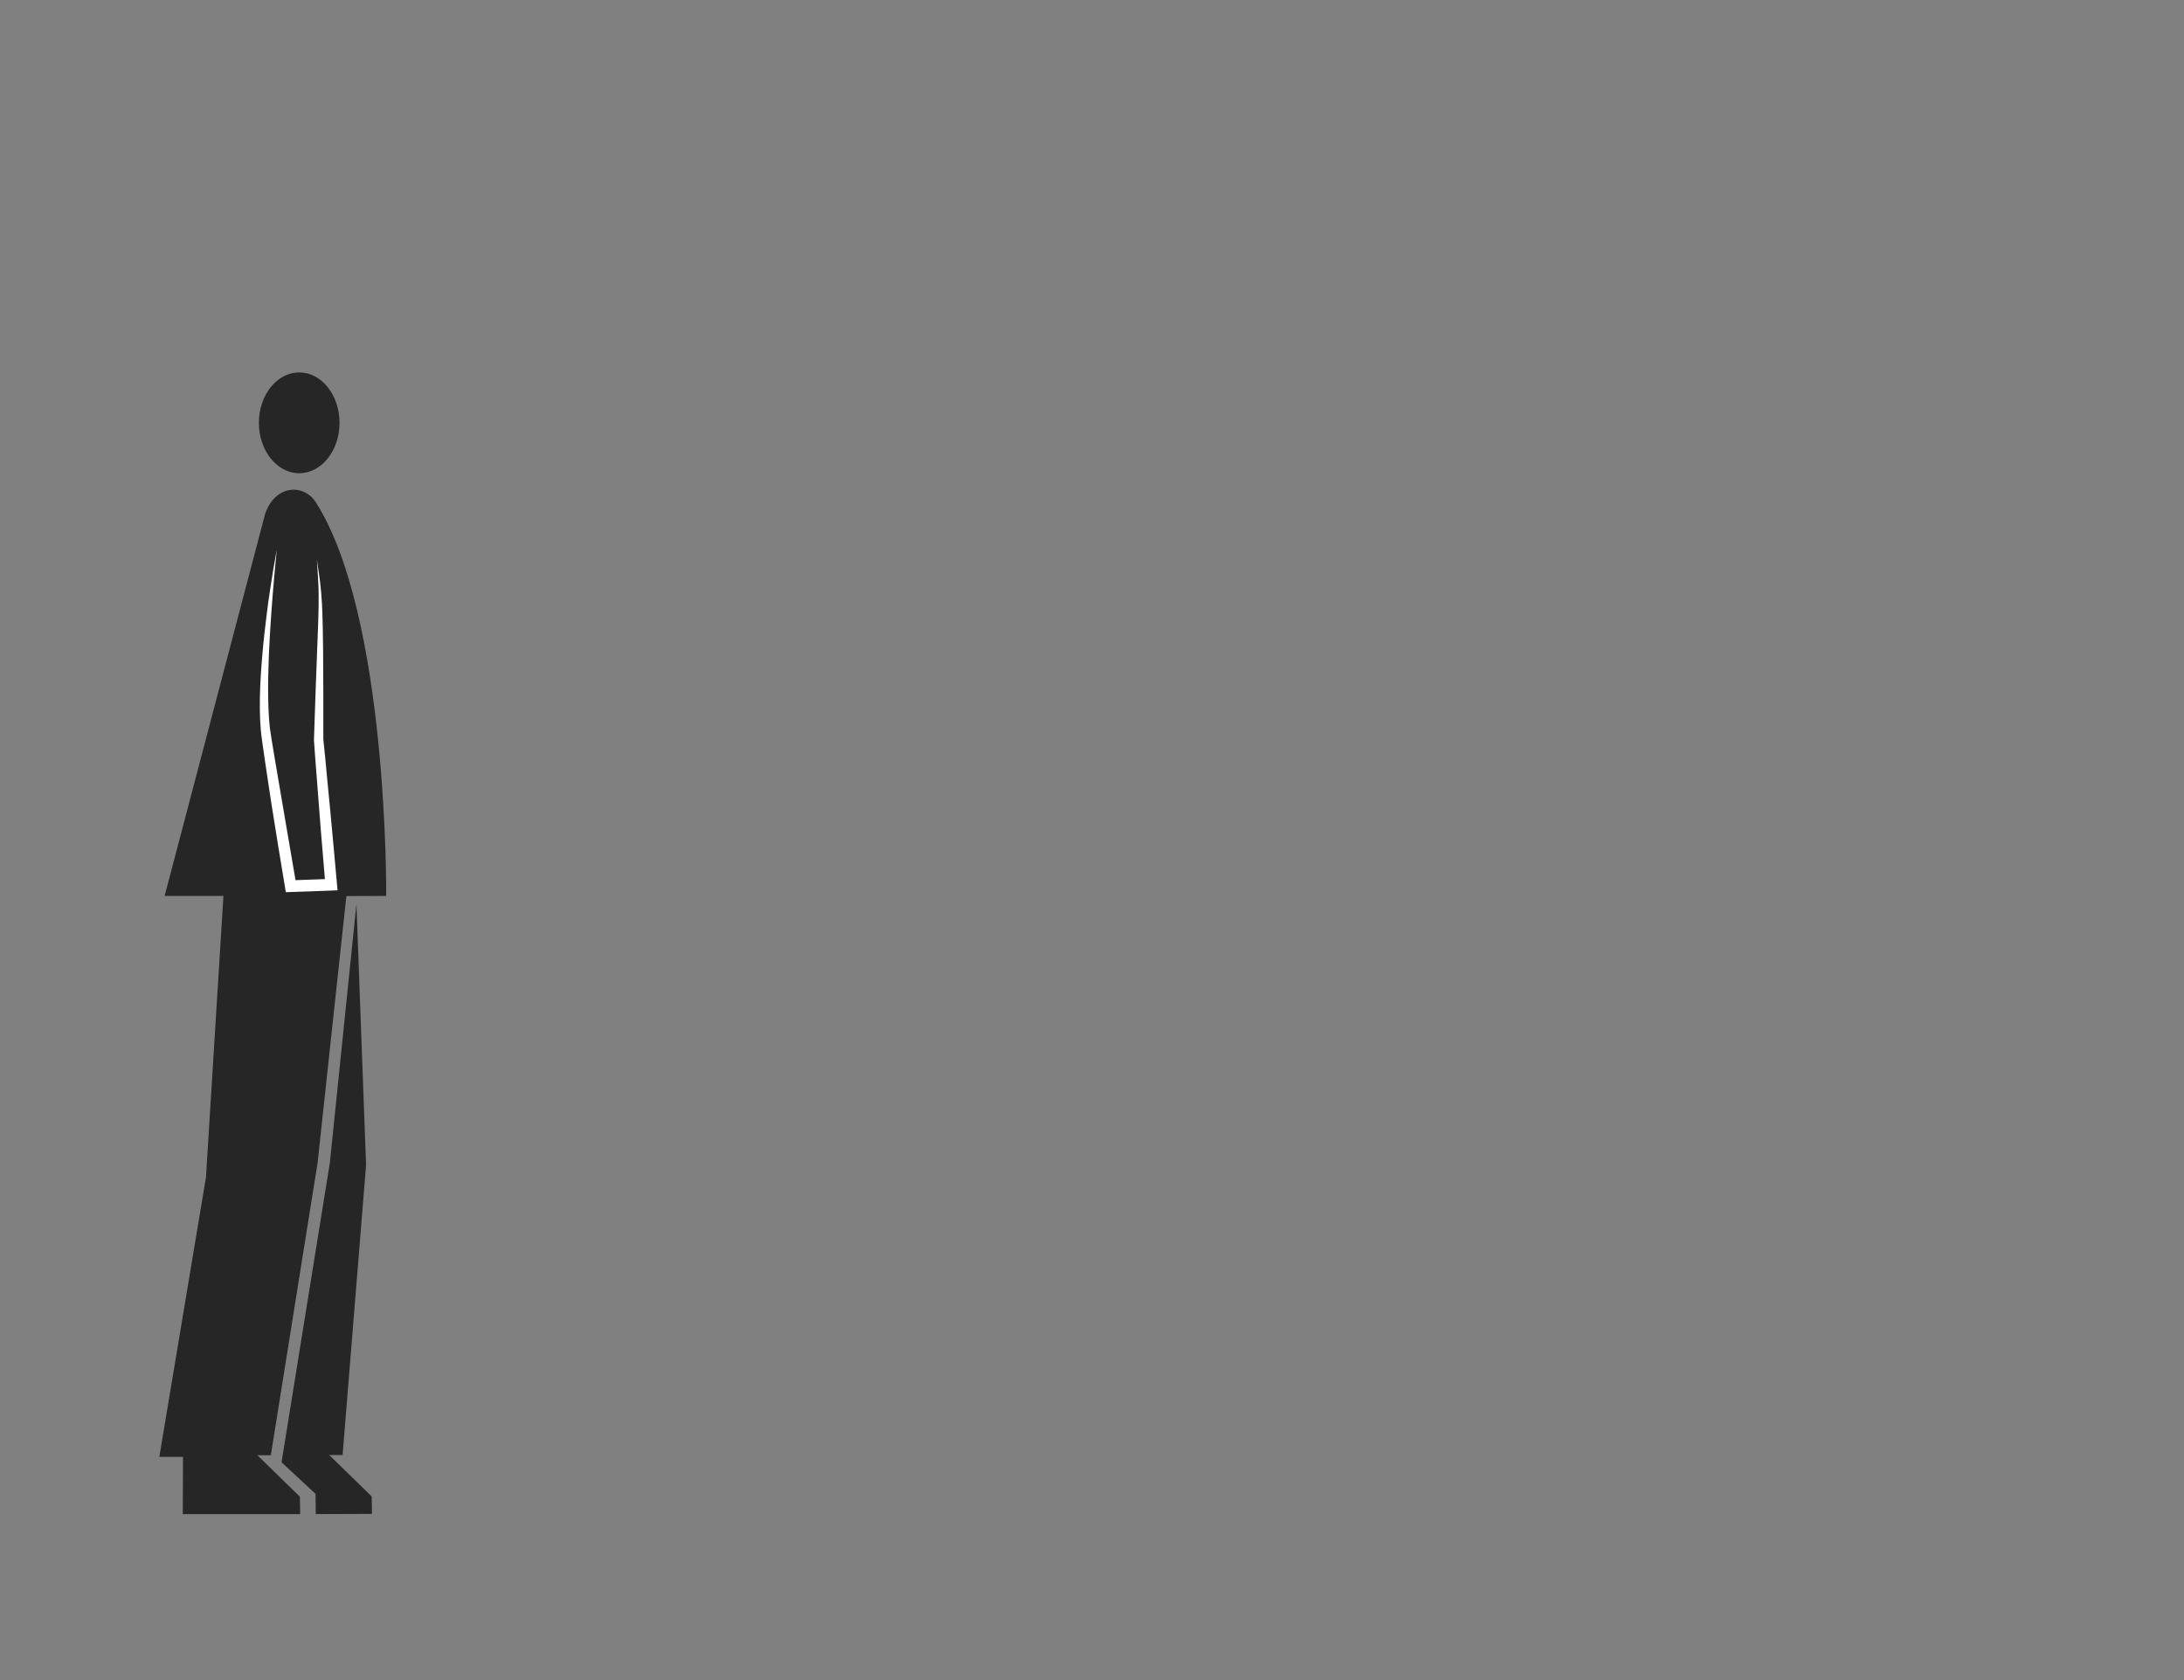 <svg id="Capa_1" data-name="Capa 1" xmlns="http://www.w3.org/2000/svg" viewBox="0 0 1300 1000"><rect x="0" y="0" width="1300" height="1000" fill="#808080" stroke="none"/><defs><style>.cls-1{fill:#262626;}.cls-2{fill:#fff;}</style></defs><title>wait-side--first-quadrant</title><ellipse class="cls-1" cx="178.1" cy="251.67" rx="24" ry="30"/><path class="cls-1" d="M229.88,533.28s1.38-166.54-41.94-234.38c-6.87-10.76-23.87-10.89-30.1,6.87L98,533.28h35L122.6,700.71,94.84,867.16l14.09,0-.13,34.06h69.87l-.18-10.38-25.28-24.65h8l27.83-174,17.14-158.85Z"/><path class="cls-1" d="M164.73,327.27s-11.39,76.75-6.25,111S173,527.48,173,527.48l24.14-.86-7.5-86.28c1.46-85.38,1.79-81.72-1-107.21"/><path class="cls-2" d="M164.73,327.27q-.64,6.28-1.19,12.56t-1.09,12.57c-.66,8.38-1.32,16.75-1.78,25.14-.22,4.19-.47,8.37-.64,12.56s-.3,8.38-.38,12.56c-.11,8.36-.11,16.72.48,25,.16,2.06.34,4.12.59,6.15s.55,4,.91,6.11l2.07,12.43,4.22,24.85,8.51,49.71L172.89,524l12.06-.45,12.07-.4-3.32,3.76-1.8-21.58L191,494.56l-.84-10.8-1.67-21.59-.84-10.79-.77-10.8v-.29l.91-26.81,1-26.81.52-13.4c.18-4.46.26-8.92.36-13.38,0-2.23,0-4.46,0-6.69s-.11-4.45-.22-6.68c-.21-4.46-.53-8.93-.83-13.39.66,4.43,1.35,8.85,1.91,13.3.27,2.22.5,4.46.69,6.7s.32,4.47.45,6.72c.24,4.48.34,9,.44,13.44l.21,13.43.14,26.84,0,26.83v-.29l1.11,10.77,1,10.78,2.08,21.55,1,10.77,1,10.79,1.94,21.56.33,3.61-3.65.15-12.07.46-12.06.4-3,.11-.5-3-4.11-24.9c-1.37-8.3-2.71-16.61-4-24.93l-3.77-25c-.62-4.16-1.23-8.33-1.78-12.5-.29-2.05-.56-4.26-.75-6.39s-.31-4.29-.42-6.43c-.31-8.54-.12-17,.4-25.45.27-4.22.57-8.44.94-12.64s.75-8.4,1.23-12.59,1-8.38,1.5-12.56,1.11-8.35,1.73-12.51,1.26-8.33,1.94-12.48S164,331.41,164.73,327.27Z"/><polygon class="cls-1" points="212.16 538.16 196.34 692.16 167.59 870.37 187.82 889.16 187.97 901.2 221.42 901.08 221.24 890.7 195.96 866.04 203.93 866.04 217.9 693.49 212.16 538.16"/></svg>